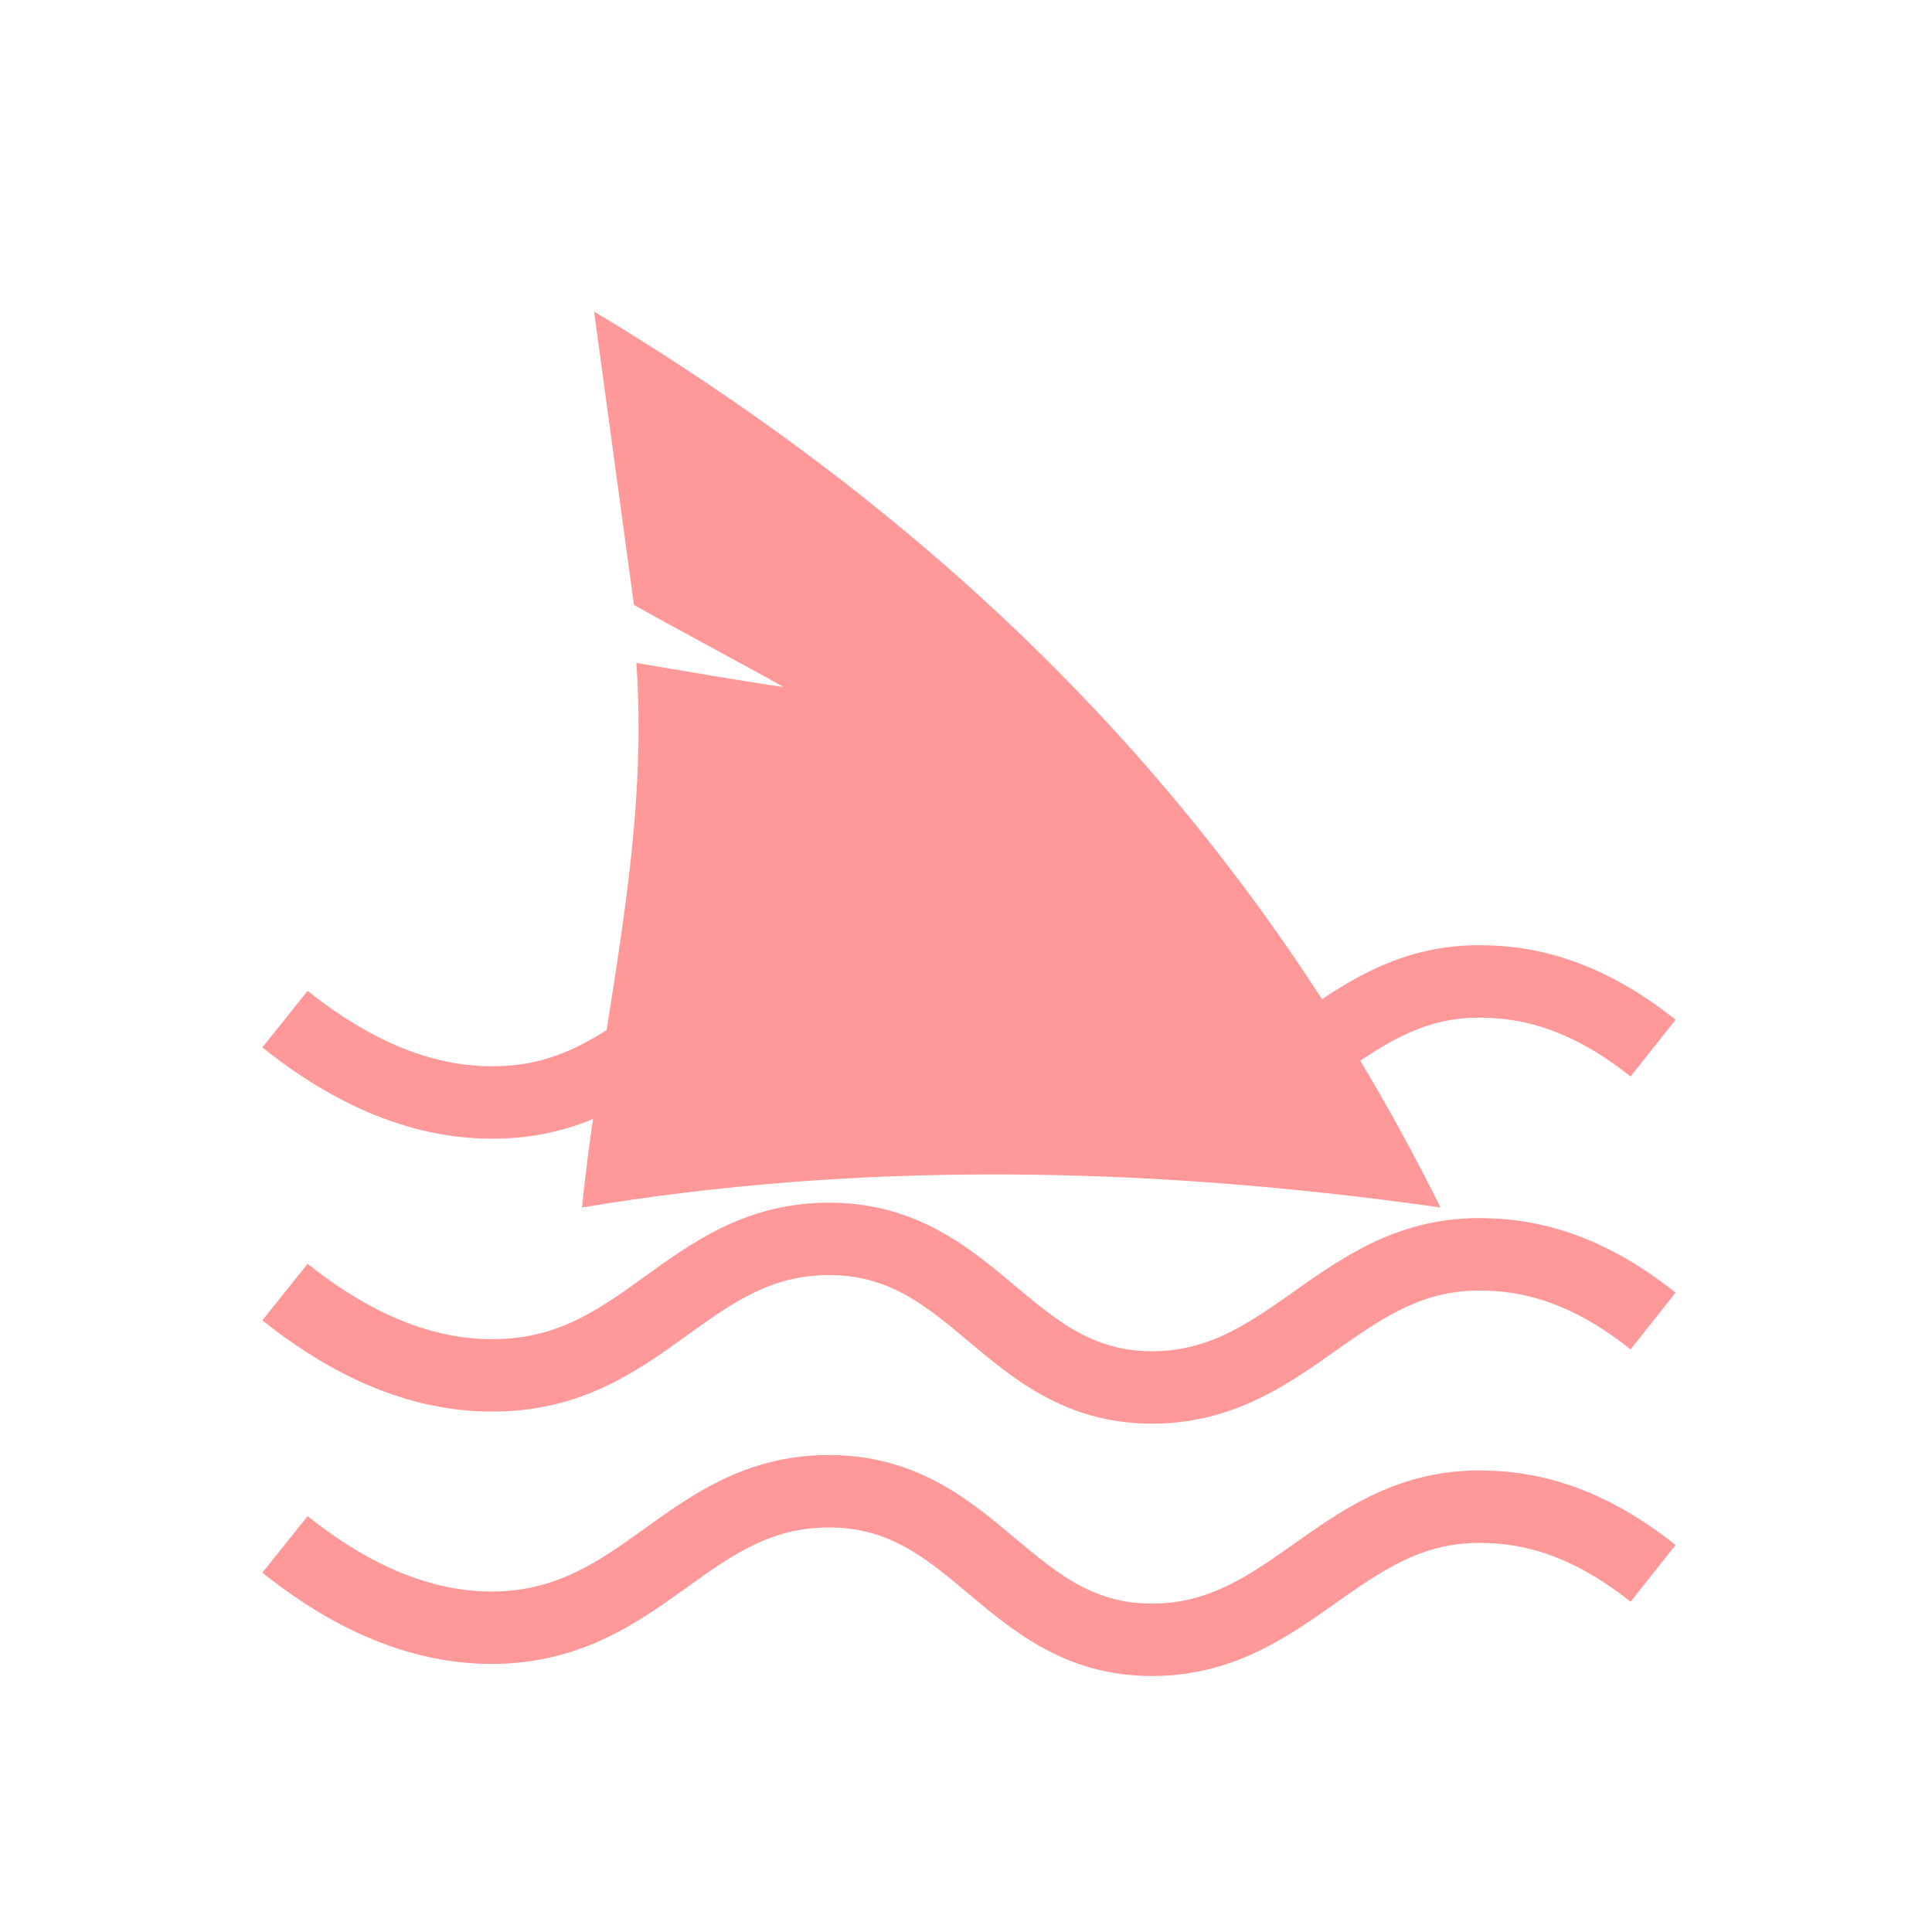 <?xml version="1.0" encoding="utf-8"?>
<!-- Generator: Adobe Illustrator 19.0.0, SVG Export Plug-In . SVG Version: 6.00 Build 0)  -->
<svg version="1.1" id="Layer_1" xmlns="http://www.w3.org/2000/svg" xmlns:xlink="http://www.w3.org/1999/xlink" x="0px" y="0px" width="160px" height="160px"
	 viewBox="45 -45 160 160" style="enable-background:new 45 -45 160 160;" xml:space="preserve">
<style type="text/css">
	.st0{fill:#FF9999;}
	.st1{fill:none;stroke:#FF9999;stroke-width:6;stroke-miterlimit:10;}
</style>

<path id="XMLID_16_" class="st0" d="M146.1,11"/>
<path id="XMLID_18_" class="st1" d="M181.9,64.4c-2.9-2.3-7.5-5.3-13.5-5.5c-12.1-0.6-16.2,10.8-27.7,11
	c-12.3,0.2-14.8-12.4-27.2-12.3C101.9,57.7,98.3,68.8,86,68.9c-7.3,0.1-13.4-3.7-17.4-6.9"/>
<path id="XMLID_17_" class="st1" d="M181.9,85.3c-2.9-2.3-7.5-5.3-13.5-5.5c-12.1-0.6-16.2,10.8-27.7,11
	c-12.3,0.2-14.8-12.4-27.2-12.3C101.9,78.6,98.3,89.6,86,89.8c-7.3,0.1-13.4-3.7-17.4-6.9"/>
<path id="XMLID_13_" class="st0" d="M93.2,55c1.5-15,5.6-29.8,4.5-45.1c4.1,0.7,8.1,1.4,12.2,2c-4.1-2.3-8.3-4.5-12.4-6.8
	c-1.1-8.1-2.2-16.2-3.3-24.3C128.3,1.3,150,26.3,164.3,55C139.7,51.5,115.9,51.2,93.2,55z"/>
<path id="XMLID_1_" class="st1" d="M181.9,41.8c-2.9-2.3-7.5-5.3-13.5-5.5c-12.1-0.6-16.2,10.8-27.7,11
	c-12.3,0.2-14.8-12.4-27.2-12.3C101.9,35.1,98.3,46.2,86,46.3c-7.3,0.1-13.4-3.7-17.4-6.9"/>
</svg>

